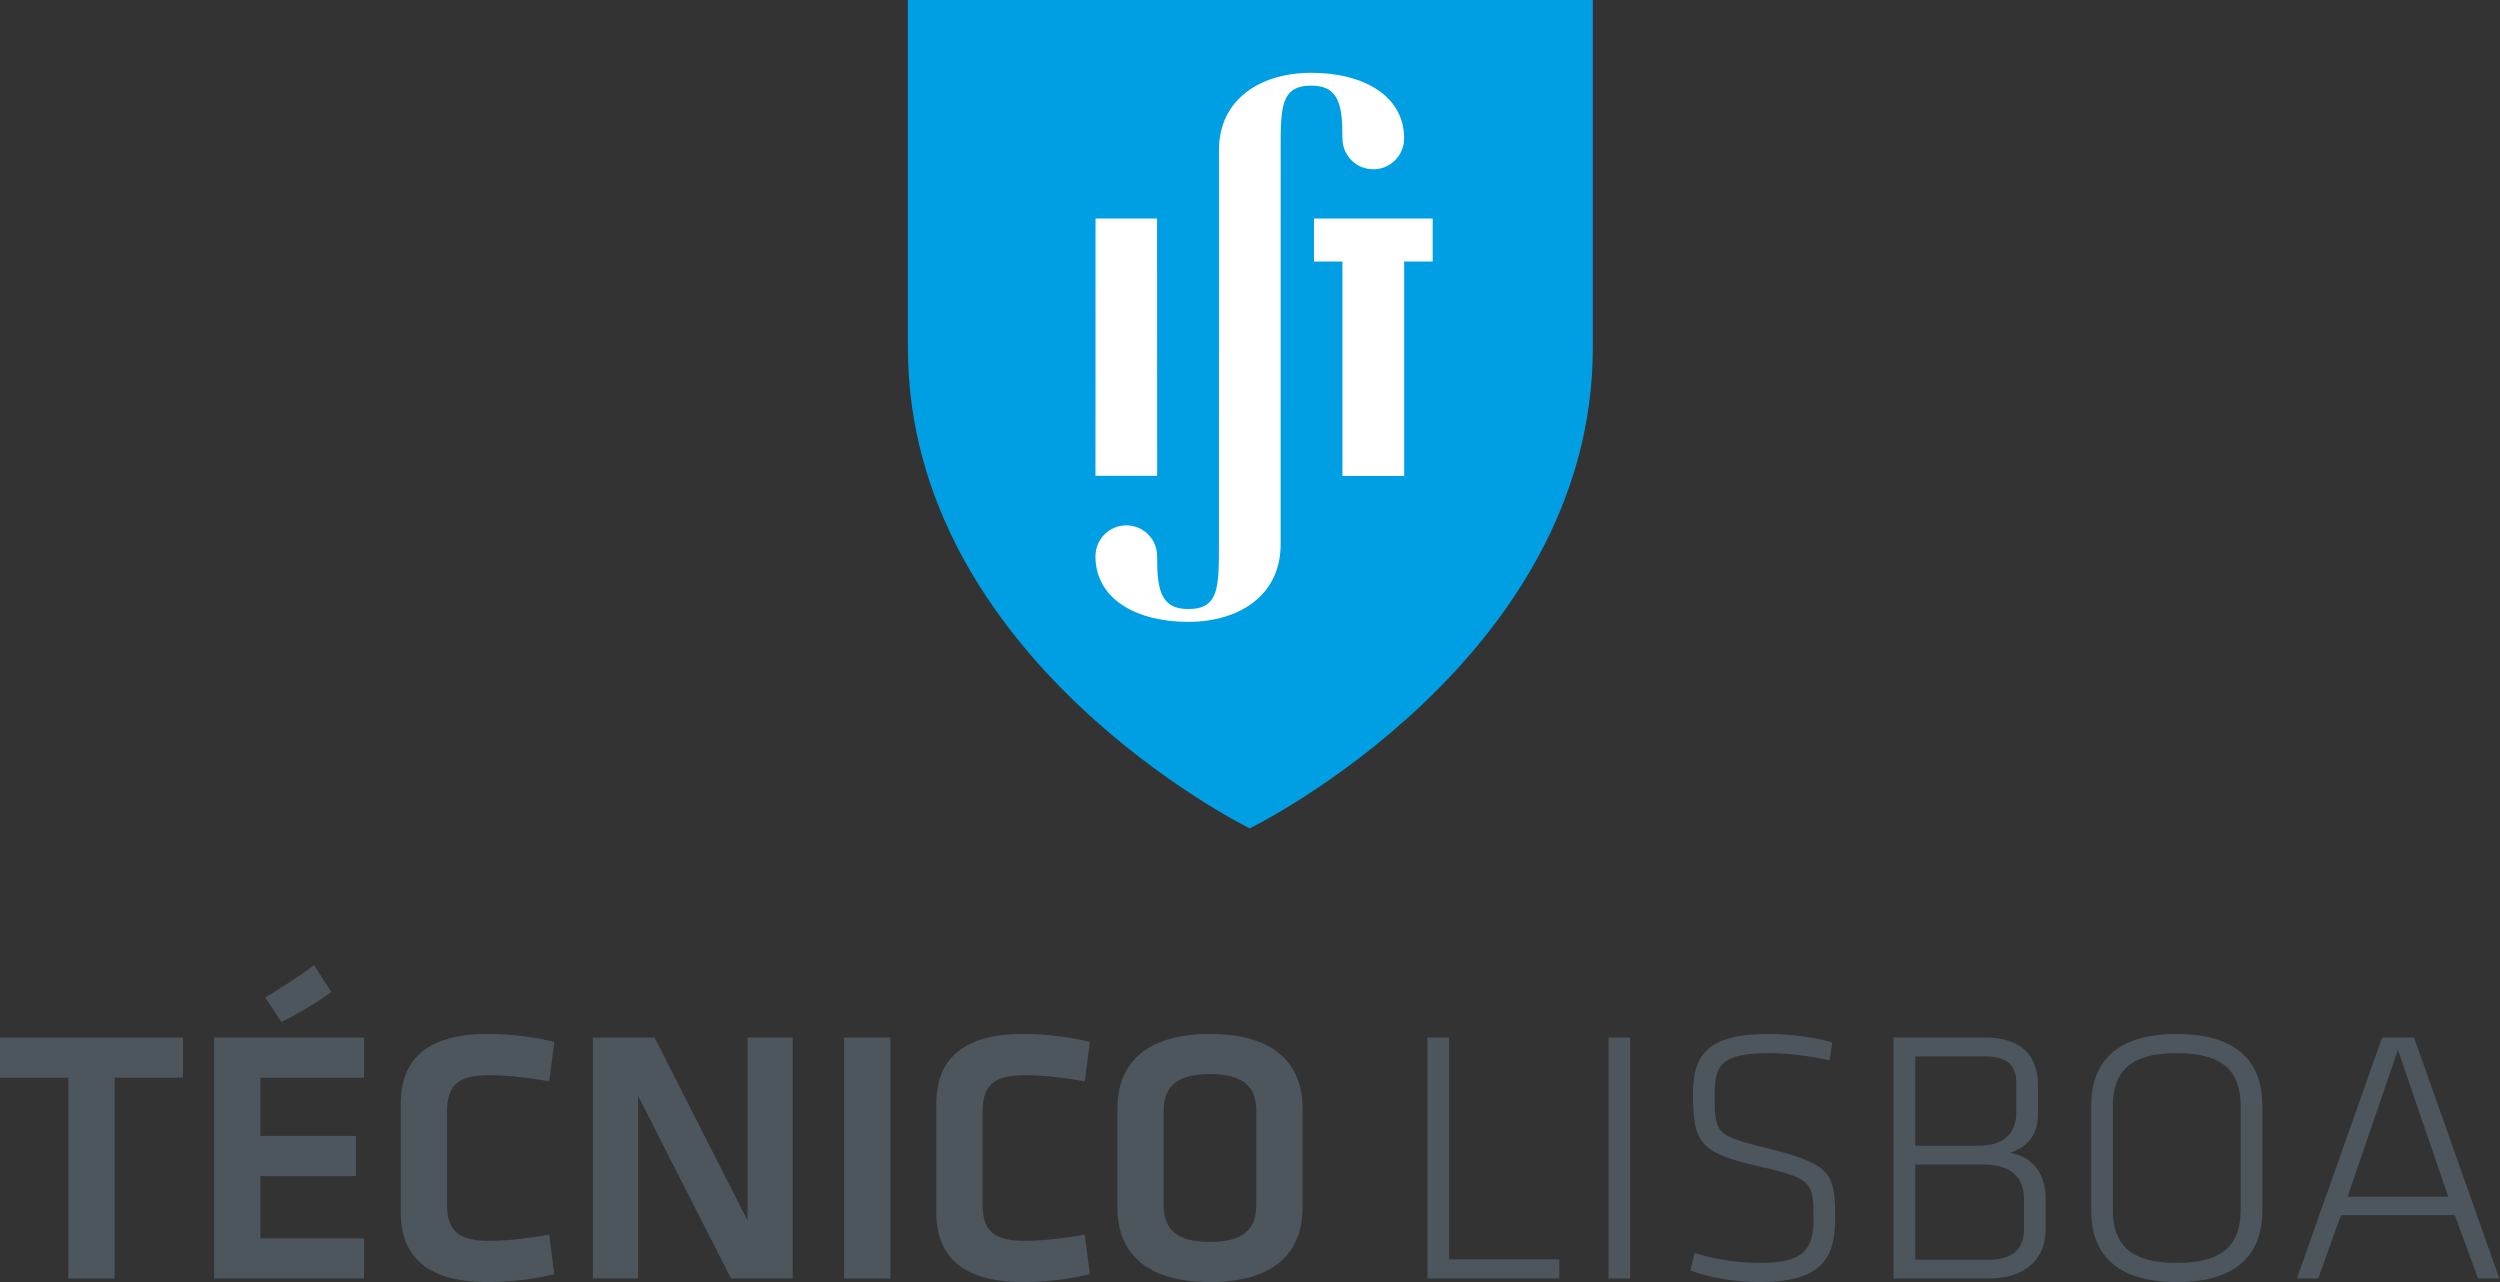 <?xml version="1.0" encoding="utf-8"?>
<!-- Generator: Adobe Illustrator 15.0.0, SVG Export Plug-In  -->
<!DOCTYPE svg PUBLIC "-//W3C//DTD SVG 1.1//EN" "http://www.w3.org/Graphics/SVG/1.1/DTD/svg11.dtd">
<svg version="1.1"
	 xmlns="http://www.w3.org/2000/svg" xmlns:xlink="http://www.w3.org/1999/xlink" xmlns:a="http://ns.adobe.com/AdobeSVGViewerExtensions/3.0/"
	 x="0px" y="0px" width="581px" height="298px" viewBox="0 0 581 298" overflow="visible" enable-background="new 0 0 581 298"
	 xml:space="preserve">
<rect x="0" y="0" width="581" height="298" fill="#333333" stroke="none"/>
<defs>
</defs>
<path fill="#4C565C" d="M15.879,250.46H0v-9.331h42.52v9.331H26.637v46.657H15.879V250.46z"/>
<path fill="#4C565C" d="M49.77,241.129h34.835v9.331H60.527v13.536h22.198v9.333H60.527v14.454h24.078v9.334H49.77V241.129z
	 M61.636,231.8c4.014-2.439,7.943-4.879,11.355-7.485l4.014,6.22c-3.842,2.779-7,4.628-11.611,6.979L61.636,231.8z"/>
<path fill="#4C565C" d="M93.132,256.511c0-10.252,6.062-16.221,20.235-16.221c5.293,0,10.758,0.673,15.456,1.849l-1.196,9.163
	c-4.611-0.842-9.991-1.43-13.918-1.43c-7.429,0-9.82,2.521-9.82,8.493v21.521c0,5.968,2.391,8.487,9.82,8.487
	c3.927,0,9.307-0.591,13.918-1.43l1.196,9.165c-4.698,1.177-10.163,1.847-15.456,1.847c-14.173,0-20.235-5.967-20.235-16.221
	V256.511z"/>
<path fill="#4C565C" d="M148.285,254.663v42.455h-10.502v-55.988h14.345l21.6,42.539v-42.539h10.502v55.988h-14.345L148.285,254.663
	z"/>
<path fill="#4C565C" d="M206.93,297.118h-10.758v-55.988h10.758V297.118z"/>
<path fill="#4C565C" d="M217.595,256.511c0-10.252,6.062-16.221,20.236-16.221c5.293,0,10.758,0.673,15.457,1.849l-1.196,9.163
	c-4.611-0.842-9.991-1.43-13.918-1.43c-7.429,0-9.82,2.521-9.82,8.493v21.521c0,5.968,2.391,8.487,9.82,8.487
	c3.927,0,9.307-0.591,13.918-1.43l1.196,9.165c-4.699,1.177-10.164,1.847-15.457,1.847c-14.174,0-20.236-5.967-20.236-16.221
	V256.511z"/>
<path fill="#4C565C" d="M302.716,280.726c0,9.331-5.464,17.23-21.514,17.23c-16.054,0-21.519-7.899-21.519-17.23v-23.202
	c0-9.331,5.464-17.233,21.519-17.233c16.05,0,21.514,7.902,21.514,17.233V280.726z M270.441,280.137c0,5.296,2.734,8.49,10.761,8.49
	c8.023,0,10.757-3.194,10.757-8.49V258.11c0-5.292-2.734-8.49-10.757-8.49c-8.027,0-10.761,3.198-10.761,8.49V280.137z"/>
<path fill="#4C565C" d="M336.771,292.663h25.613v4.455h-30.65v-55.988h5.037V292.663z"/>
<path fill="#4C565C" d="M378.856,297.118h-5.038v-55.988h5.038V297.118z"/>
<path fill="#4C565C" d="M408.906,297.957c-4.953,0-11.184-0.839-16.05-2.69l0.937-4.035c5.125,1.516,10.332,2.271,15.285,2.271
	c9.732,0,12.379-2.856,12.379-10.001c0-8.659-0.084-9.587-12.722-12.443c-13.745-3.11-15.282-5.55-15.282-16.812
	c0-9.162,3.414-13.954,17.674-13.954c4.951,0,10.845,0.839,14.686,1.933l-0.596,4.202c-4.185-0.921-9.479-1.68-13.919-1.68
	c-11.271,0-12.81,2.692-12.81,9.665c0,9.08,0.259,9.501,12.213,12.442c14.941,3.7,15.795,5.802,15.795,16.394
	C426.496,292.412,423.335,297.957,408.906,297.957z"/>
<path fill="#4C565C" d="M440.06,297.118v-55.988h21.346c7.685,0,12.211,3.616,12.211,11.014v6.724c0,4.455-1.88,7.4-6.49,9.08
	c4.441,0.589,8.283,4.202,8.283,10.424v7.315c0,7.731-5.723,11.432-13.065,11.432H440.06z M468.579,251.471
	c0-3.869-2.22-5.967-7.086-5.967h-16.394v20.763h14.684c6.233,0,8.796-3.197,8.796-7.651V251.471z M470.372,278.539
	c0-4.709-2.817-7.901-9.394-7.901h-15.879v22.109h17.333c5.377,0,7.939-2.605,7.939-7.061V278.539z"/>
<path fill="#4C565C" d="M505.881,297.957c-14.6,0-19.893-7.056-19.893-16.643v-24.381c0-9.58,5.293-16.643,19.893-16.643
	c14.599,0,19.893,7.062,19.893,16.643v24.381C525.774,290.901,520.48,297.957,505.881,297.957z M520.737,281.145v-24.043
	c0-7.984-3.926-12.356-14.855-12.356c-10.929,0-14.855,4.372-14.855,12.356v24.043c0,7.988,3.927,12.356,14.855,12.356
	C516.811,293.501,520.737,289.133,520.737,281.145z"/>
<path fill="#4C565C" d="M570.508,282.404h-26.47l-5.293,14.714h-4.951l19.809-55.988h7.427l19.809,55.988h-4.951L570.508,282.404z
	 M545.575,278.12h23.397l-11.697-34.132L545.575,278.12z"/>
<path fill-rule="evenodd" clip-rule="evenodd" fill="#009FE3" d="M290.435,192.516c0,0-79.438-38.967-79.438-111.72
	c0-49.105,0-80.796,0-80.796h159.177c0,0,0,31.691,0,80.796C370.173,153.549,290.435,192.516,290.435,192.516z"/>
<polygon fill="#FFFFFF" points="332.956,60.784 326.328,60.784 326.328,110.615 311.984,110.615 311.982,60.784 305.372,60.784 
	305.372,50.794 332.956,50.794 "/>
<polygon fill="#FFFFFF" points="268.925,110.581 254.587,110.581 254.604,50.794 268.903,50.794 "/>
<path fill="#FFFFFF" d="M304.763,16.917c-11.864,0-21.479,6.15-21.479,18.016l-0.005,91.575c0,10.05,0,15.034-7.137,15.034
	c-6.639,0-7.222-4.969-7.222-12.288h-0.003c0-3.952-3.208-7.16-7.163-7.16c-3.954,0-7.162,3.208-7.162,7.16h-0.013
	c0,10.084,9.702,15.268,21.562,15.268c11.862,0,21.48-6.147,21.48-18.014l0.005-91.575c0-10.051-0.003-15.034,7.136-15.034
	c6.64,0,7.221,4.966,7.221,12.286h0.008c0,3.955,3.205,7.158,7.158,7.158c3.955,0,7.162-3.203,7.162-7.158h0.014
	C326.326,22.101,316.625,16.917,304.763,16.917z"/>
</svg>
